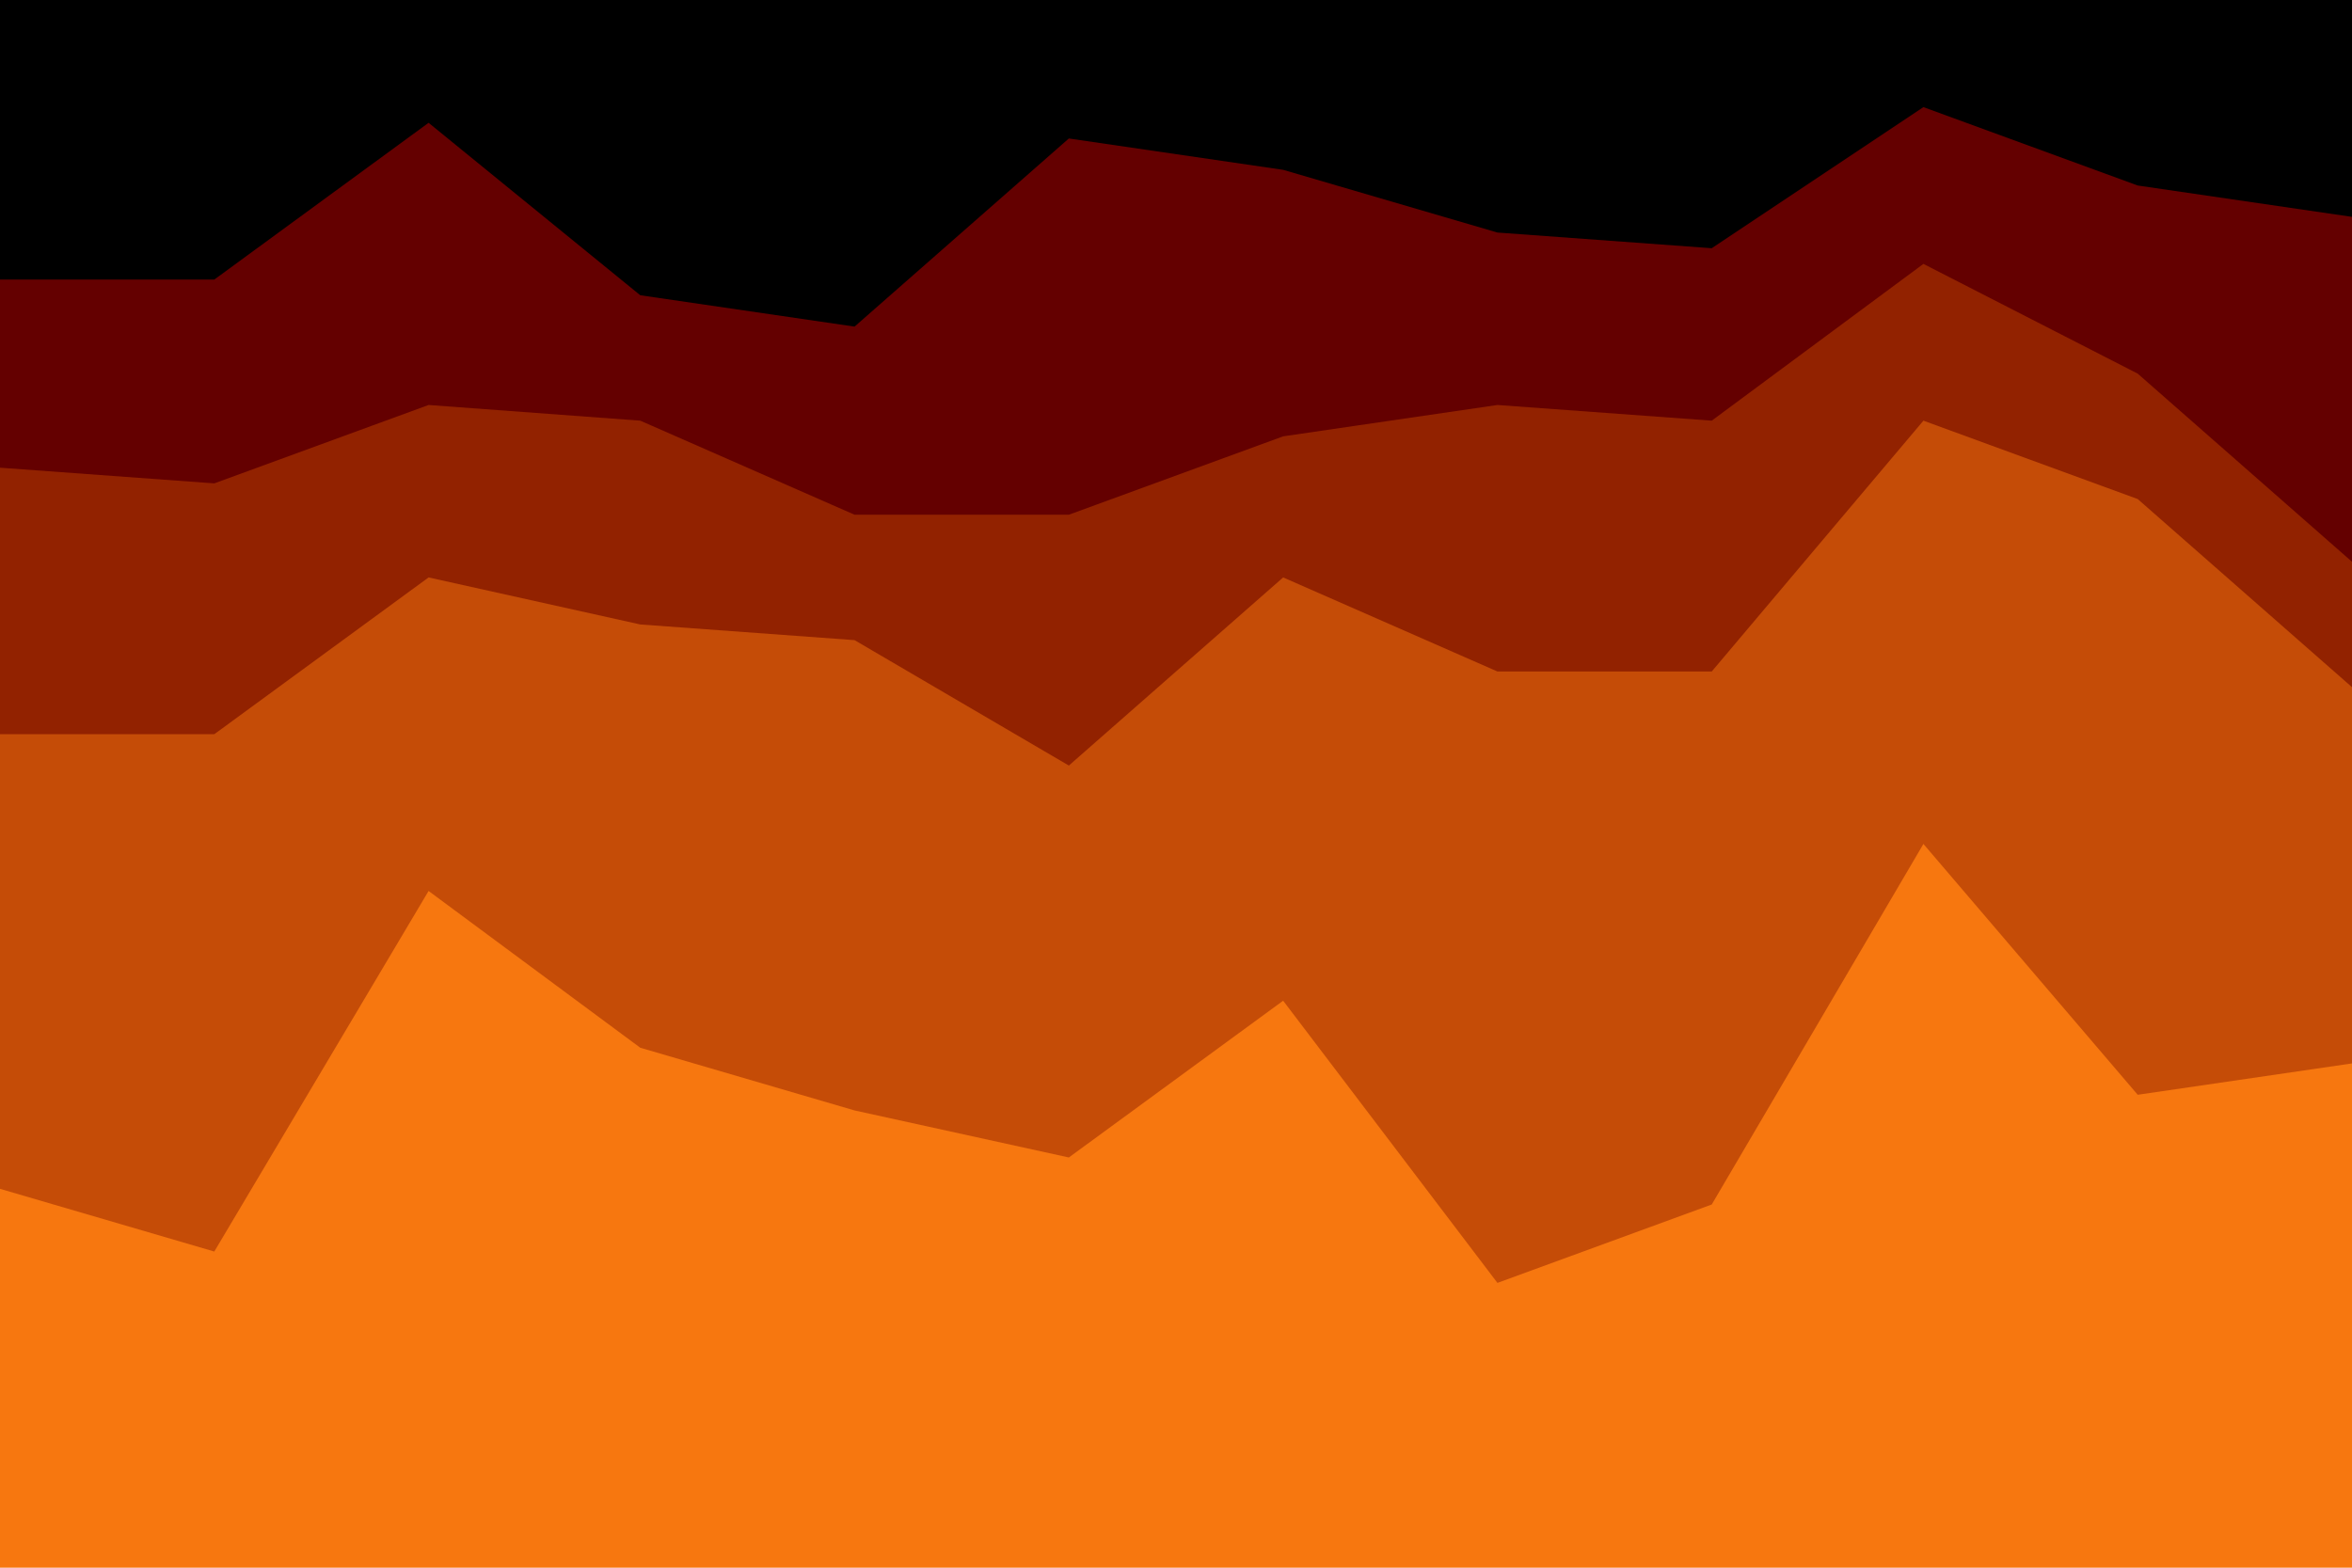 <svg id="visual" viewBox="0 0 900 600" width="900" height="600" xmlns="http://www.w3.org/2000/svg" xmlns:xlink="http://www.w3.org/1999/xlink" version="1.1"><path d="M0 109L82 109L164 49L245 115L327 127L409 55L491 67L573 91L655 97L736 43L818 73L900 85L900 0L818 0L736 0L655 0L573 0L491 0L409 0L327 0L245 0L164 0L82 0L0 0Z" fill="#000000"></path><path d="M0 181L82 187L164 157L245 163L327 199L409 199L491 169L573 157L655 163L736 103L818 145L900 217L900 83L818 71L736 41L655 95L573 89L491 65L409 53L327 125L245 113L164 47L82 107L0 107Z" fill="#640000"></path><path d="M0 283L82 283L164 223L245 241L327 247L409 295L491 223L573 259L655 259L736 163L818 193L900 265L900 215L818 143L736 101L655 161L573 155L491 167L409 197L327 197L245 161L164 155L82 185L0 179Z" fill="#922200"></path><path d="M0 457L82 481L164 343L245 403L327 427L409 445L491 385L573 493L655 463L736 325L818 421L900 409L900 263L818 191L736 161L655 257L573 257L491 221L409 293L327 245L245 239L164 221L82 281L0 281Z" fill="#c54c07"></path><path d="M0 601L82 601L164 601L245 601L327 601L409 601L491 601L573 601L655 601L736 601L818 601L900 601L900 407L818 419L736 323L655 461L573 491L491 383L409 443L327 425L245 401L164 341L82 479L0 455Z" fill="#f7770f"></path></svg>